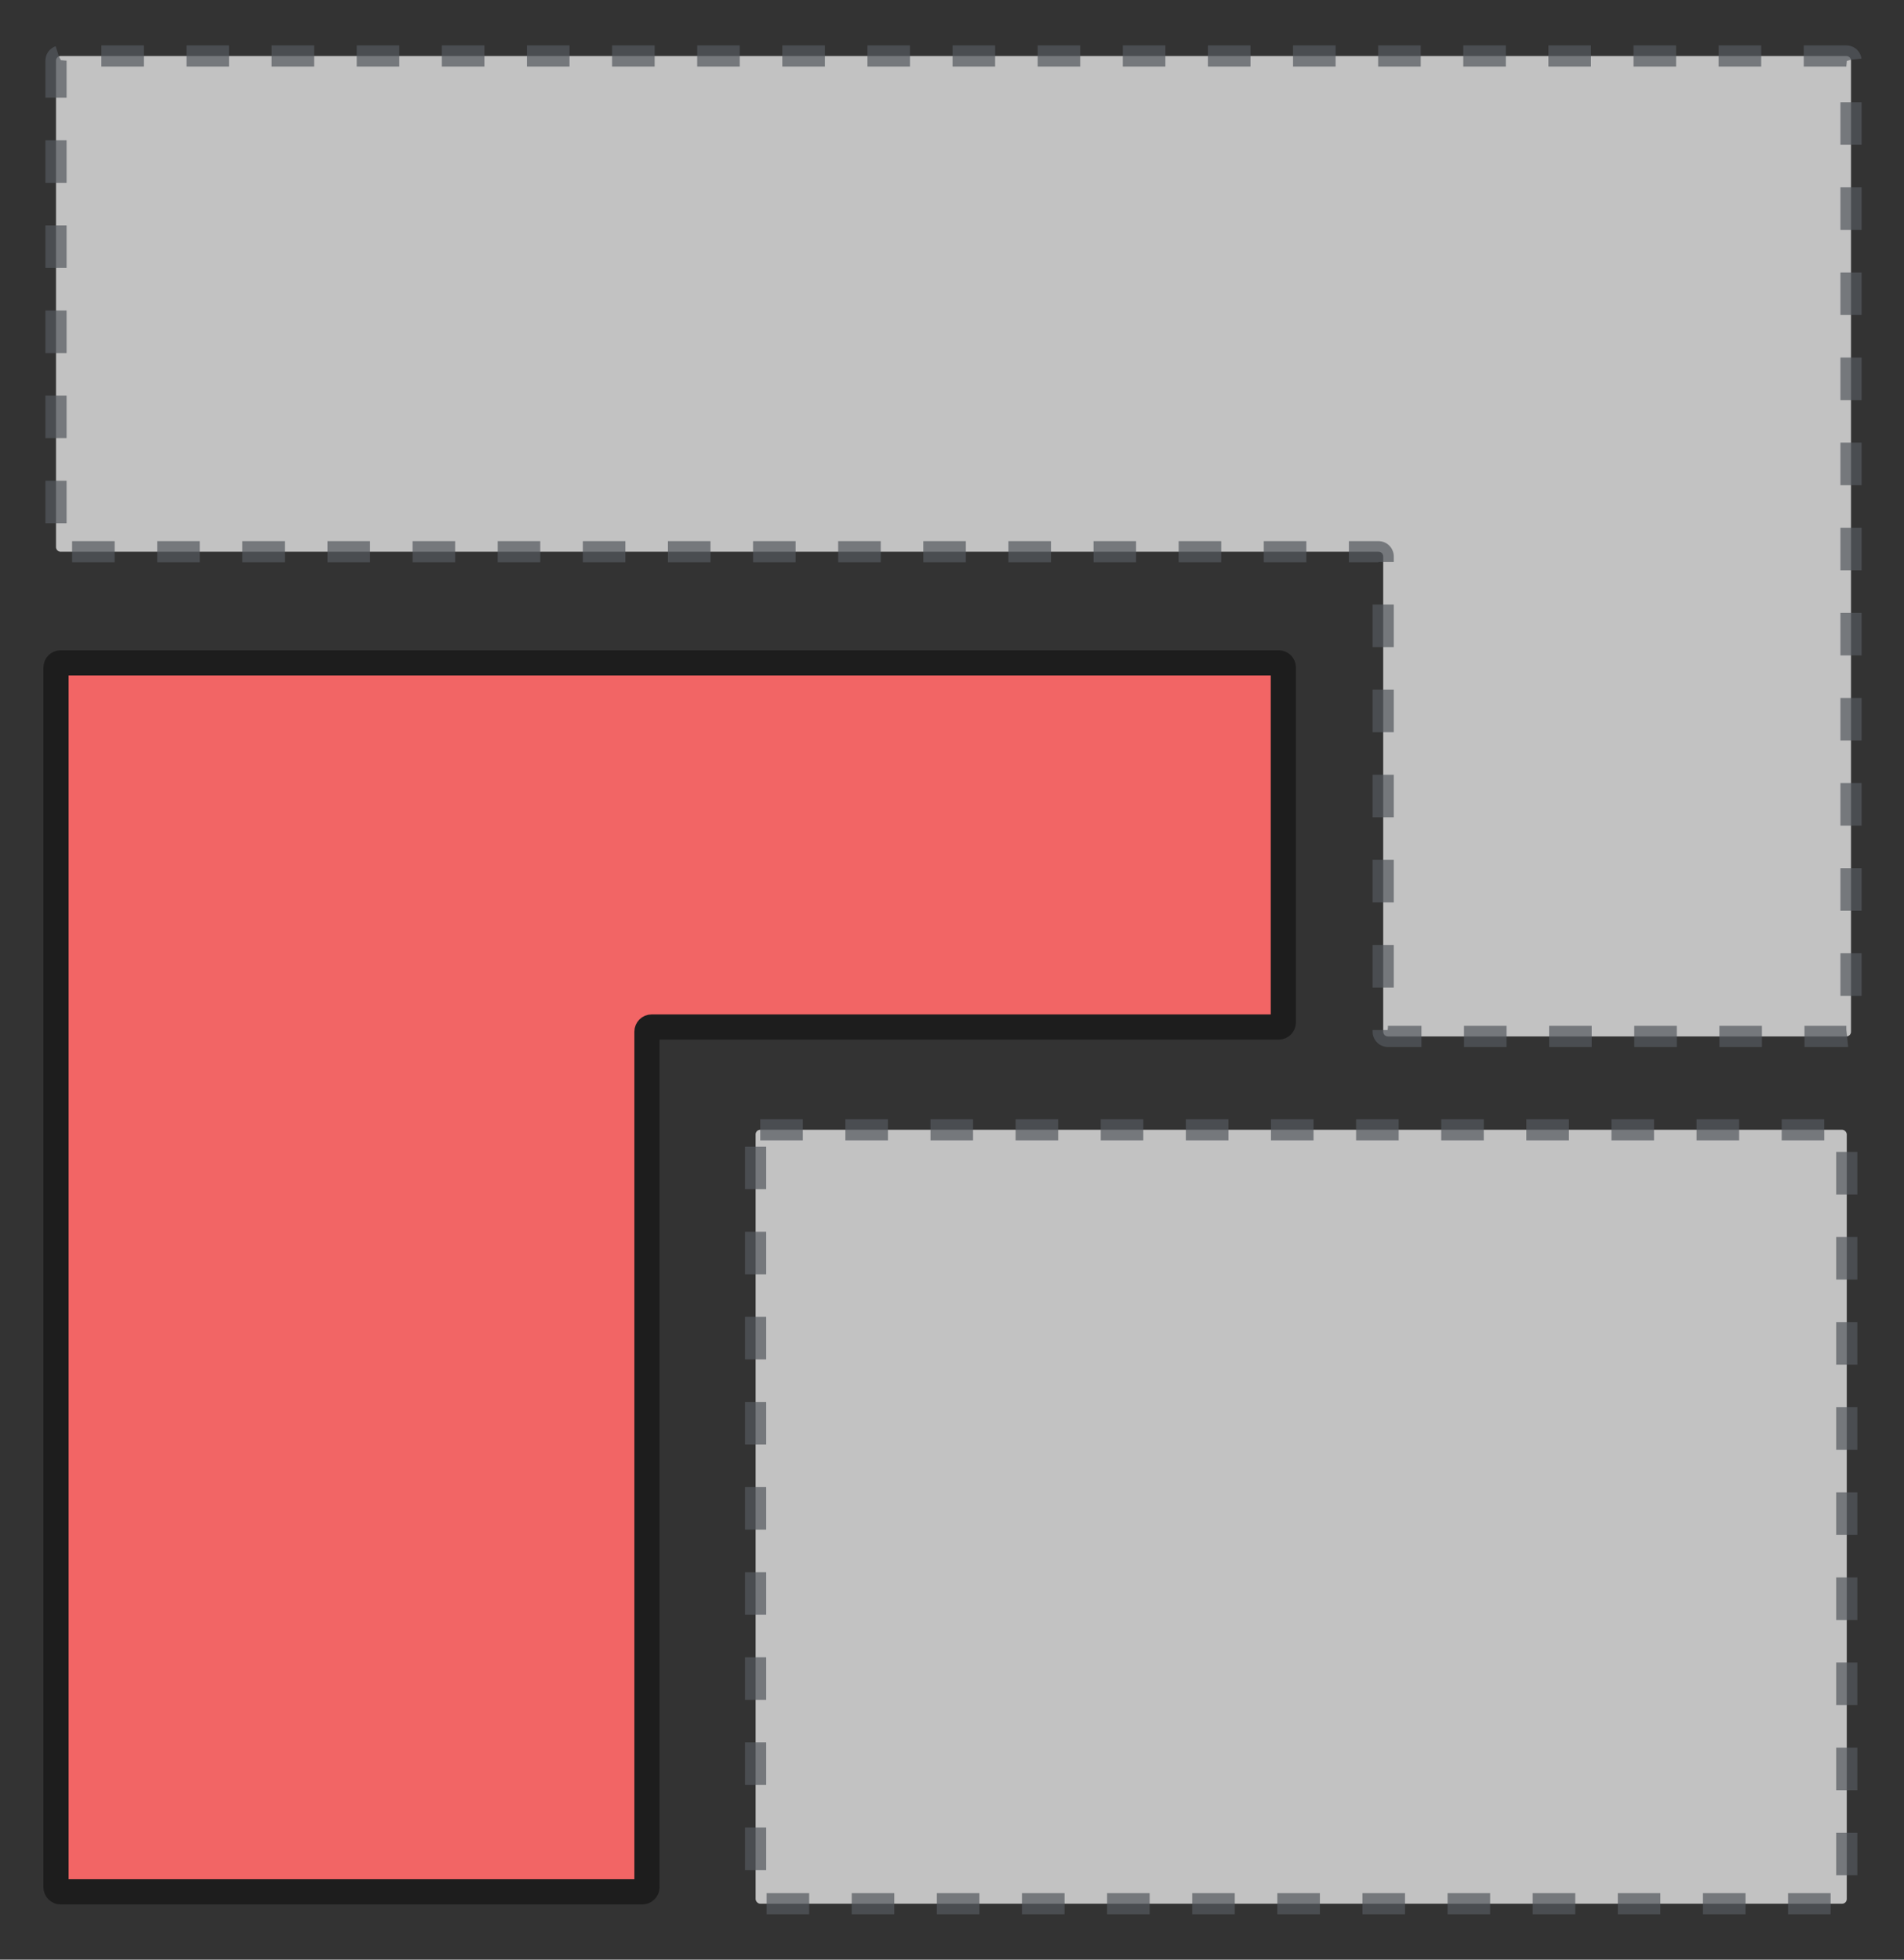 <svg width="34" height="35" viewBox="0 0 34 35" fill="none" xmlns="http://www.w3.org/2000/svg">
<rect x="0" y="0" width="34" height="35" fill="#333333" stroke="none"/>
<path opacity="0.7" d="M32.97 1H1.083C1.037 1 1 1.037 1 1.083V9.771C1 9.817 1.037 9.854 1.083 9.854H24.617C24.663 9.854 24.7 9.892 24.7 9.938V18.427C24.7 18.473 24.738 18.511 24.784 18.511H32.97C33.017 18.511 33.054 18.473 33.054 18.427V1.083C33.054 1.037 33.017 1 32.97 1Z" fill="white" stroke="#54595E" stroke-width="0.378" stroke-linejoin="round" stroke-dasharray="0.76 0.76"/>
<path d="M22.834 11.839H1.083C1.037 11.839 1 11.876 1 11.922V33.706C1 33.752 1.037 33.789 1.083 33.789H11.469C11.515 33.789 11.553 33.752 11.553 33.706V18.426C11.553 18.38 11.59 18.343 11.636 18.343H22.834C22.88 18.343 22.917 18.305 22.917 18.259V11.922C22.917 11.876 22.88 11.839 22.834 11.839Z" fill="#F26565" stroke="#1D1D1D" stroke-width="0.45" stroke-linejoin="round"/>
<rect opacity="0.7" x="13.493" y="20.178" width="19.485" height="13.823" rx="0.083" fill="white" stroke="#54595E" stroke-width="0.378" stroke-linejoin="round" stroke-dasharray="0.76 0.76"/>
</svg>
